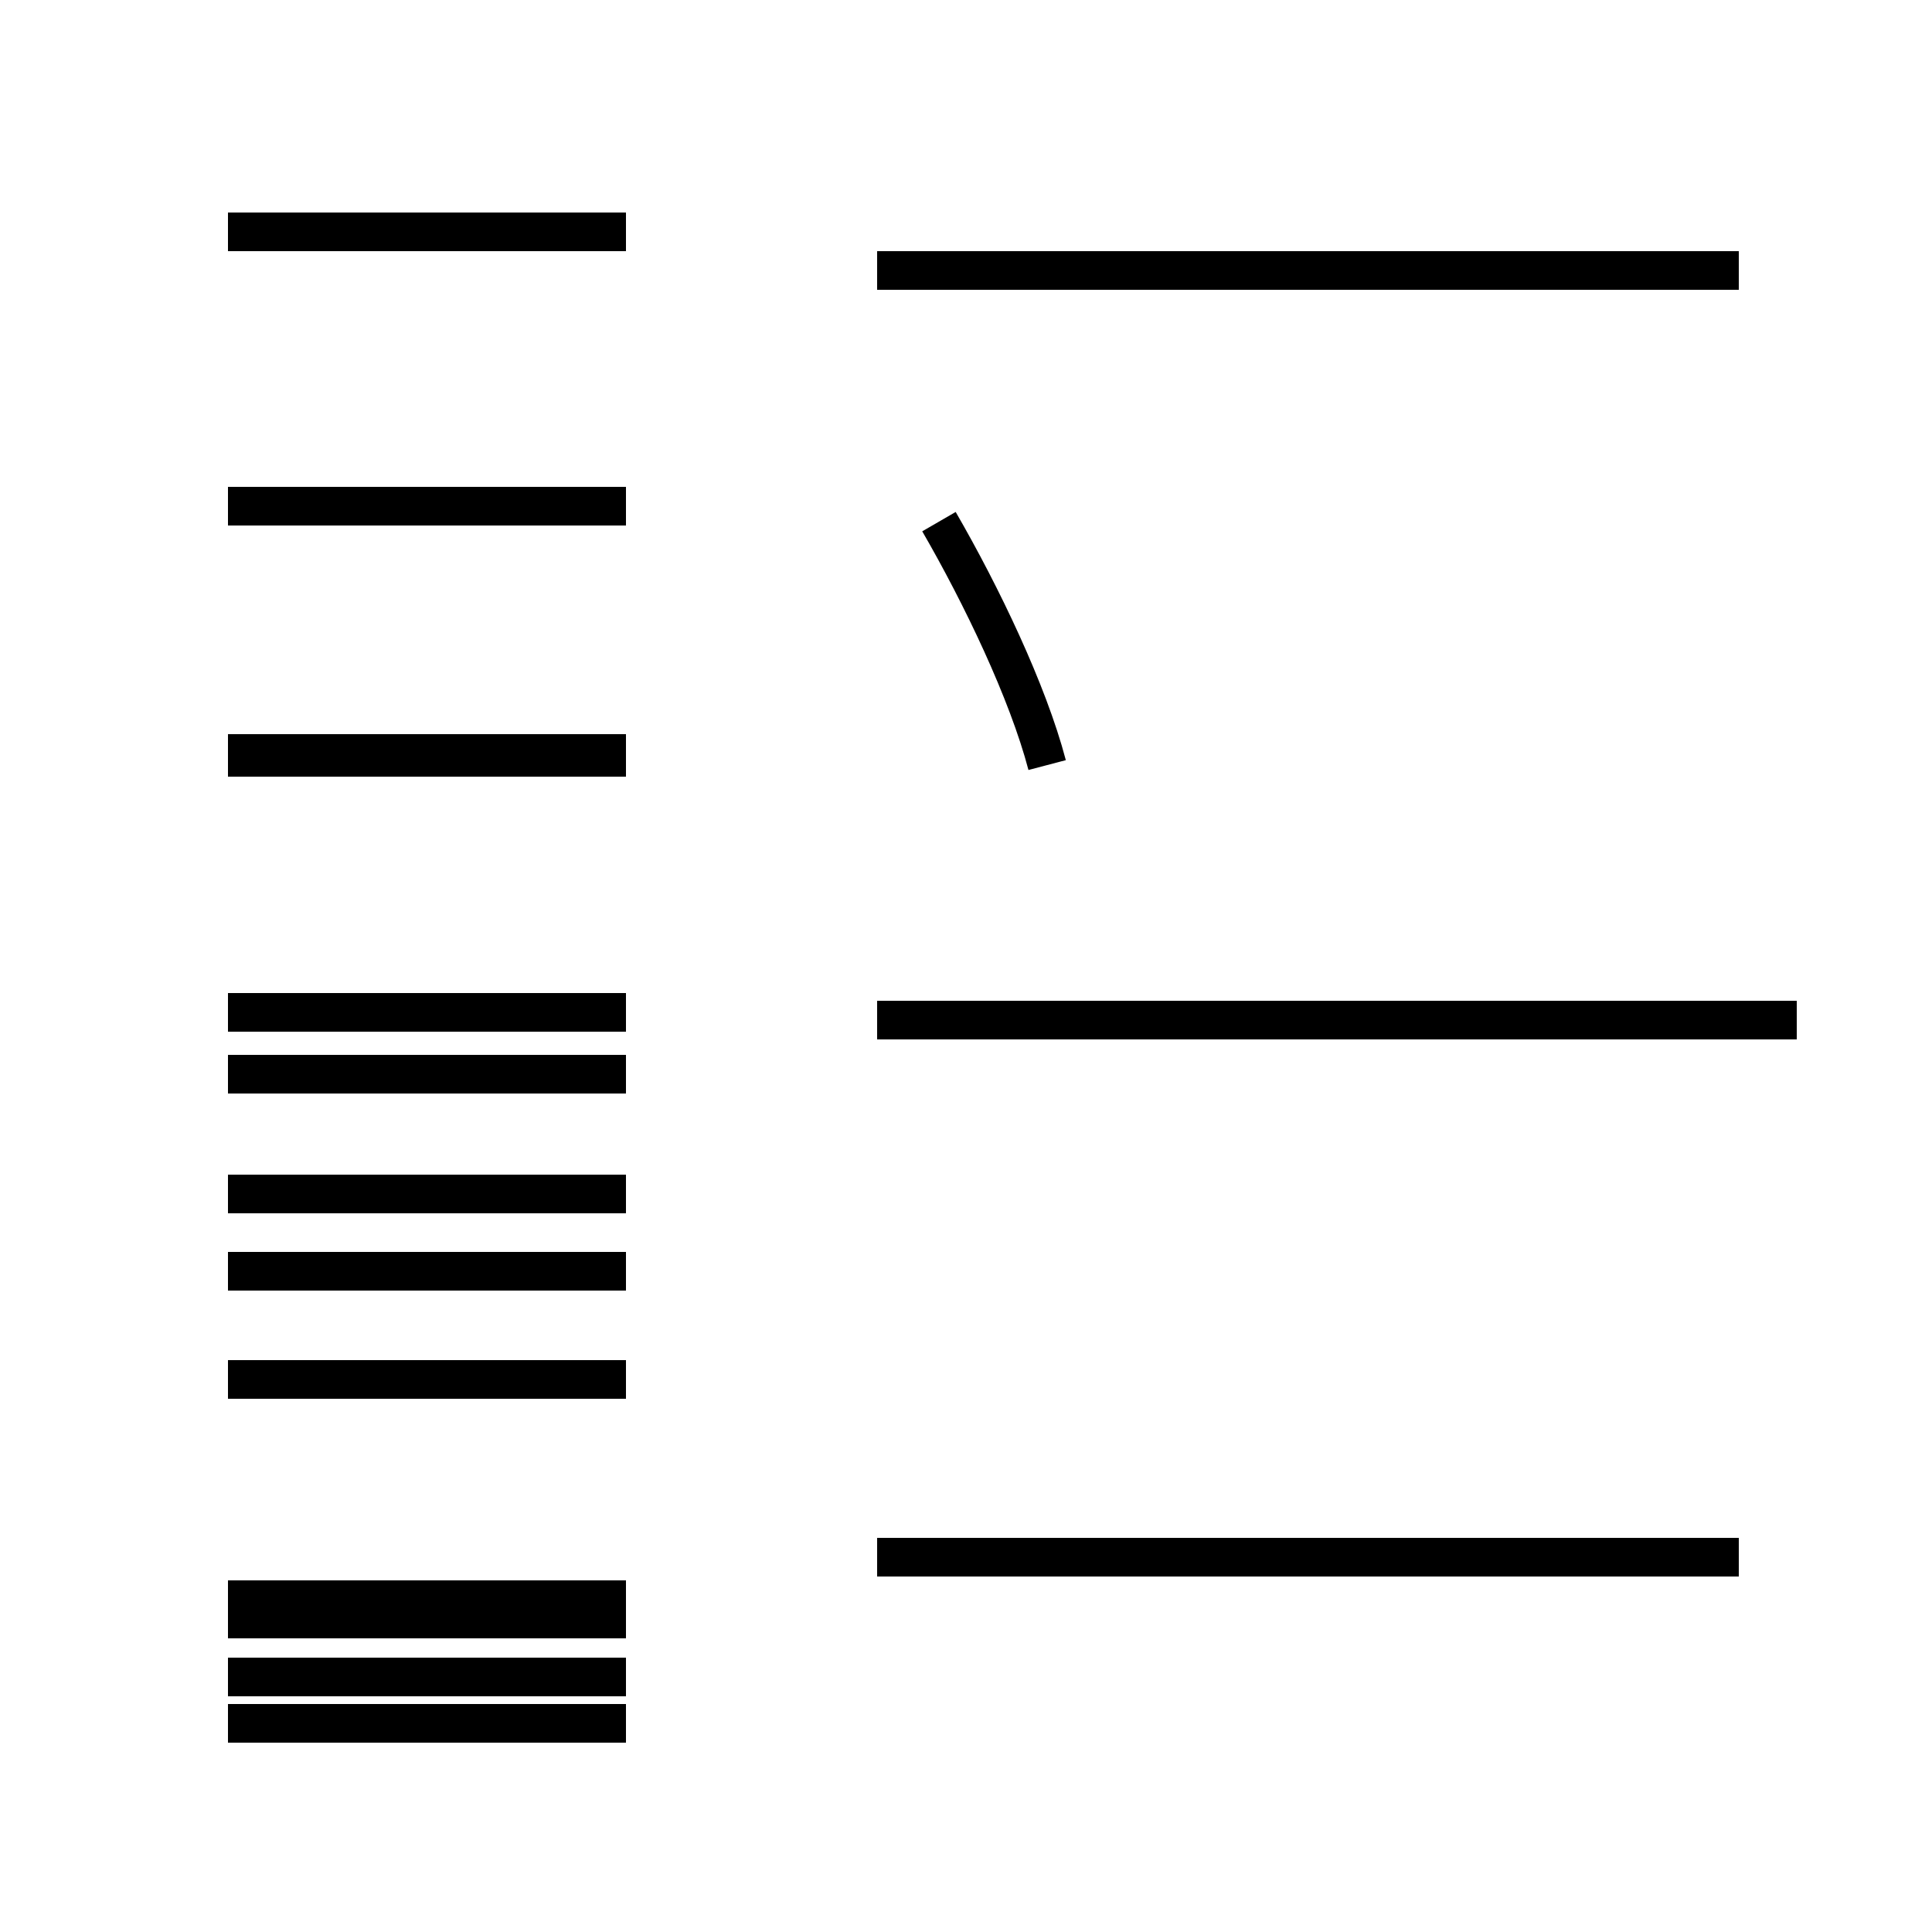 <?xml version='1.0' encoding='utf8'?>
<svg viewBox="0.0 -44.0 50.0 50.0" version="1.1" xmlns="http://www.w3.org/2000/svg">
<rect x="0.0" y="-44.0" width="50.0" height="50.0" fill="#808080" stroke="none"/>
<rect x="-1000" y="-1000" width="2000" height="2000" stroke="white" fill="white"/>
<g style="fill:none; stroke:#000000;  stroke-width:1">
<path d="M 16.2 38.0 L 5.9 38.0 M 16.2 24.4 L 5.9 24.4 M 16.2 17.8 L 5.9 17.8 M 16.2 0.6 L 5.9 0.6 M 16.2 -0.6 L 5.9 -0.6 M 16.2 13.1 L 5.9 13.1 M 16.2 16.2 L 5.9 16.2 M 16.2 2.1 L 5.9 2.1 M 16.2 8.3 L 5.9 8.3 M 16.2 11.1 L 5.9 11.1 M 16.2 2.6 L 5.9 2.6 M 16.2 24.5 L 5.9 24.5 M 16.2 30.9 L 5.9 30.9 M 27.1 24.2 C 26.6 26.1 25.4 28.6 24.3 30.5 M 45.0 37.0 L 22.7 37.0 M 46.5 17.6 L 22.7 17.6 M 45.0 3.7 L 22.7 3.7 " transform="scale(1, -1)" />
</g>
</svg>
